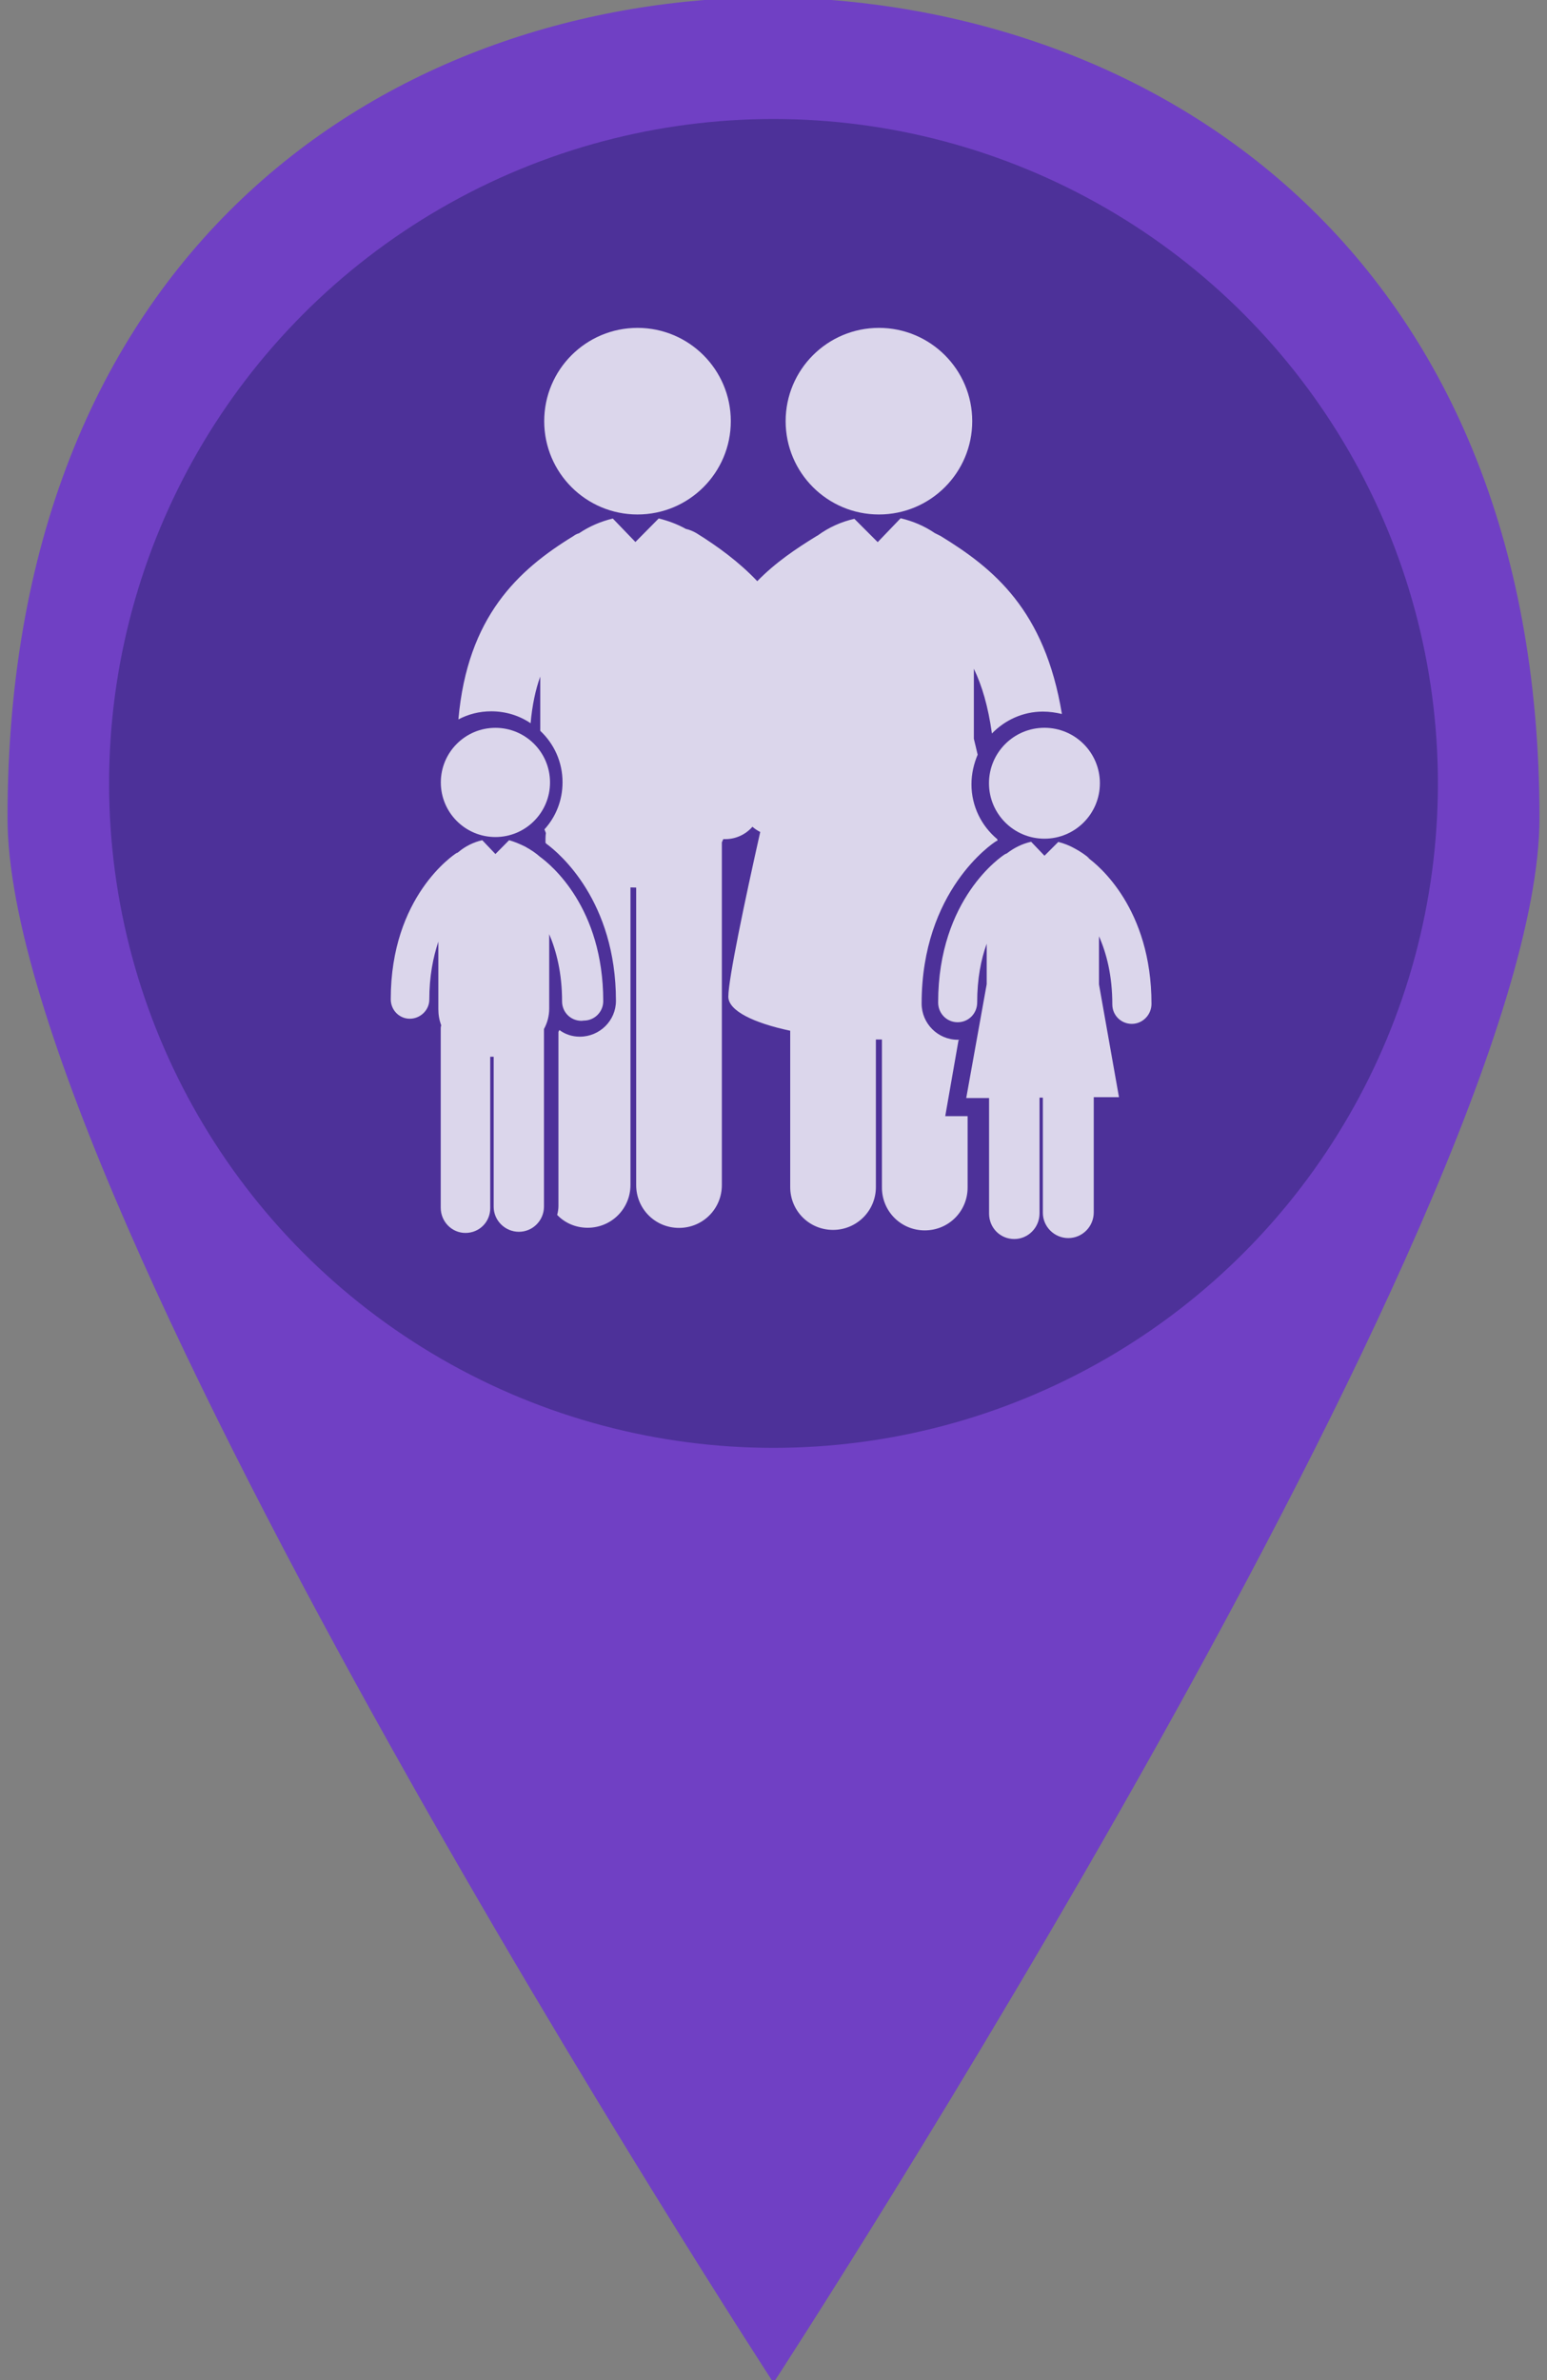 <svg xmlns="http://www.w3.org/2000/svg" width="32.5" height="50" viewBox="0 0 32.5 50">
  <rect x="0" y="0" width="32.5" height="50" fill="#808080" stroke="none"/>
  <path fill="#7040C4" d="M16.25 50.057s16.092-24.71 16.092-32.873C32.342 5.23 24.182.057 16.25-.058 8.32-.058.158 5.115.158 17.184c0 8.16 16.092 32.873 16.092 32.873z"/>
  <circle fill="#4D3199" cx="16.25" cy="16.458" r="13.958"/>
  <g fill="#FFF" opacity=".8">
    <circle cx="13.393" cy="8.848" r="1.96"/>
    <circle cx="18.465" cy="8.848" r="1.96"/>
    <path d="M20.182 21.84l-.06.003c-.42 0-.76-.342-.76-.76 0-2.375 1.49-3.363 1.552-3.403.016-.01.028-.017.043-.023 0-.002 0-.002.002-.002l-.01-.028c-.33-.276-.54-.69-.54-1.15 0-.223.05-.433.13-.623-.03-.134-.06-.248-.08-.335v-1.47c.17.35.3.79.38 1.36.27-.28.65-.46 1.07-.46.14 0 .27.02.4.05-.36-2.19-1.44-3.06-2.55-3.74l-.12-.06c-.22-.15-.46-.25-.71-.31h-.01l-.48.5-.49-.49c-.27.06-.54.18-.77.35l-.02.01c-.44.27-.87.56-1.25.95-.39-.41-.83-.73-1.28-1.01-.07-.04-.14-.07-.22-.088-.18-.1-.37-.17-.57-.22l-.49.495-.475-.493c-.25.06-.49.162-.71.31-.04.01-.08.03-.12.06-1.16.71-2.223 1.69-2.414 3.85.21-.11.44-.17.69-.17.306 0 .59.09.827.25.034-.38.104-.708.203-.98v1.14c.29.272.468.655.468 1.08 0 .38-.14.726-.38.99l.03.076c-.005.04-.008.08-.008.12v.087l.02.02c.273.2 1.46 1.2 1.46 3.3 0 .413-.34.752-.76.752-.16 0-.308-.05-.428-.14l-.02.04v3.654c0 .06-.01.13-.027.19.162.17.39.27.64.27.5 0 .9-.4.9-.9v-6.25l.1.003h.02v6.25c0 .5.4.9.9.9s.9-.4.9-.9v-7.2c.01-.025.02-.046.03-.067h.048c.225-.002.427-.103.564-.26.05.044.105.08.164.11-.32 1.425-.67 3.09-.67 3.46 0 .297.538.554 1.3.715v3.284c0 .5.4.9.9.9.496 0 .9-.4.9-.9v-3.1h.127v3.11c0 .5.4.9.9.9s.9-.4.9-.9v-1.5h-.47l.28-1.6z"/>
    <circle cx="10.408" cy="16.437" r="1.147"/>
    <path d="M12.265 21.44c.225 0 .408-.182.408-.408 0-1.966-1.094-2.863-1.33-3.034-.078-.07-.18-.142-.318-.217-.104-.05-.217-.1-.33-.13l-.287.29-.276-.29h-.003c-.18.04-.36.13-.5.25-.01.01-.03.02-.04.02-.06.04-1.38.91-1.38 3.07 0 .23.18.41.4.41.22 0 .41-.18.41-.4 0-.49.08-.89.19-1.22v1.42c0 .12.02.23.06.34-.01.03-.01.05-.01.07v3.76c0 .29.23.53.52.53.29 0 .52-.23.52-.52V22.2h.072v3.15c0 .29.24.527.53.527.29 0 .527-.237.527-.53v-3.73c.07-.127.11-.273.11-.432v-1.56c.152.356.27.82.27 1.41 0 .23.18.41.41.41z"/>
    <circle cx="21.942" cy="16.454" r="1.165"/>
    <path d="M22.892 18.038c-.08-.07-.183-.144-.322-.218-.107-.06-.222-.104-.337-.133l-.29.29-.28-.293h-.004c-.19.043-.36.13-.51.246-.02.007-.03.01-.04.018-.06.037-1.4.924-1.4 3.112 0 .23.18.415.41.415s.41-.185.41-.415c0-.498.08-.904.2-1.235v.85l-.43 2.392h.48v2.428c0 .295.23.534.53.534.29 0 .53-.24.53-.54v-2.43h.07v2.42c0 .29.24.53.534.53s.535-.24.535-.54v-2.42h.53l-.42-2.37v-1.01c.16.36.28.83.28 1.43 0 .23.183.41.41.41s.413-.19.413-.42c0-2-1.11-2.91-1.35-3.08z"/>
  </g>
</svg>
